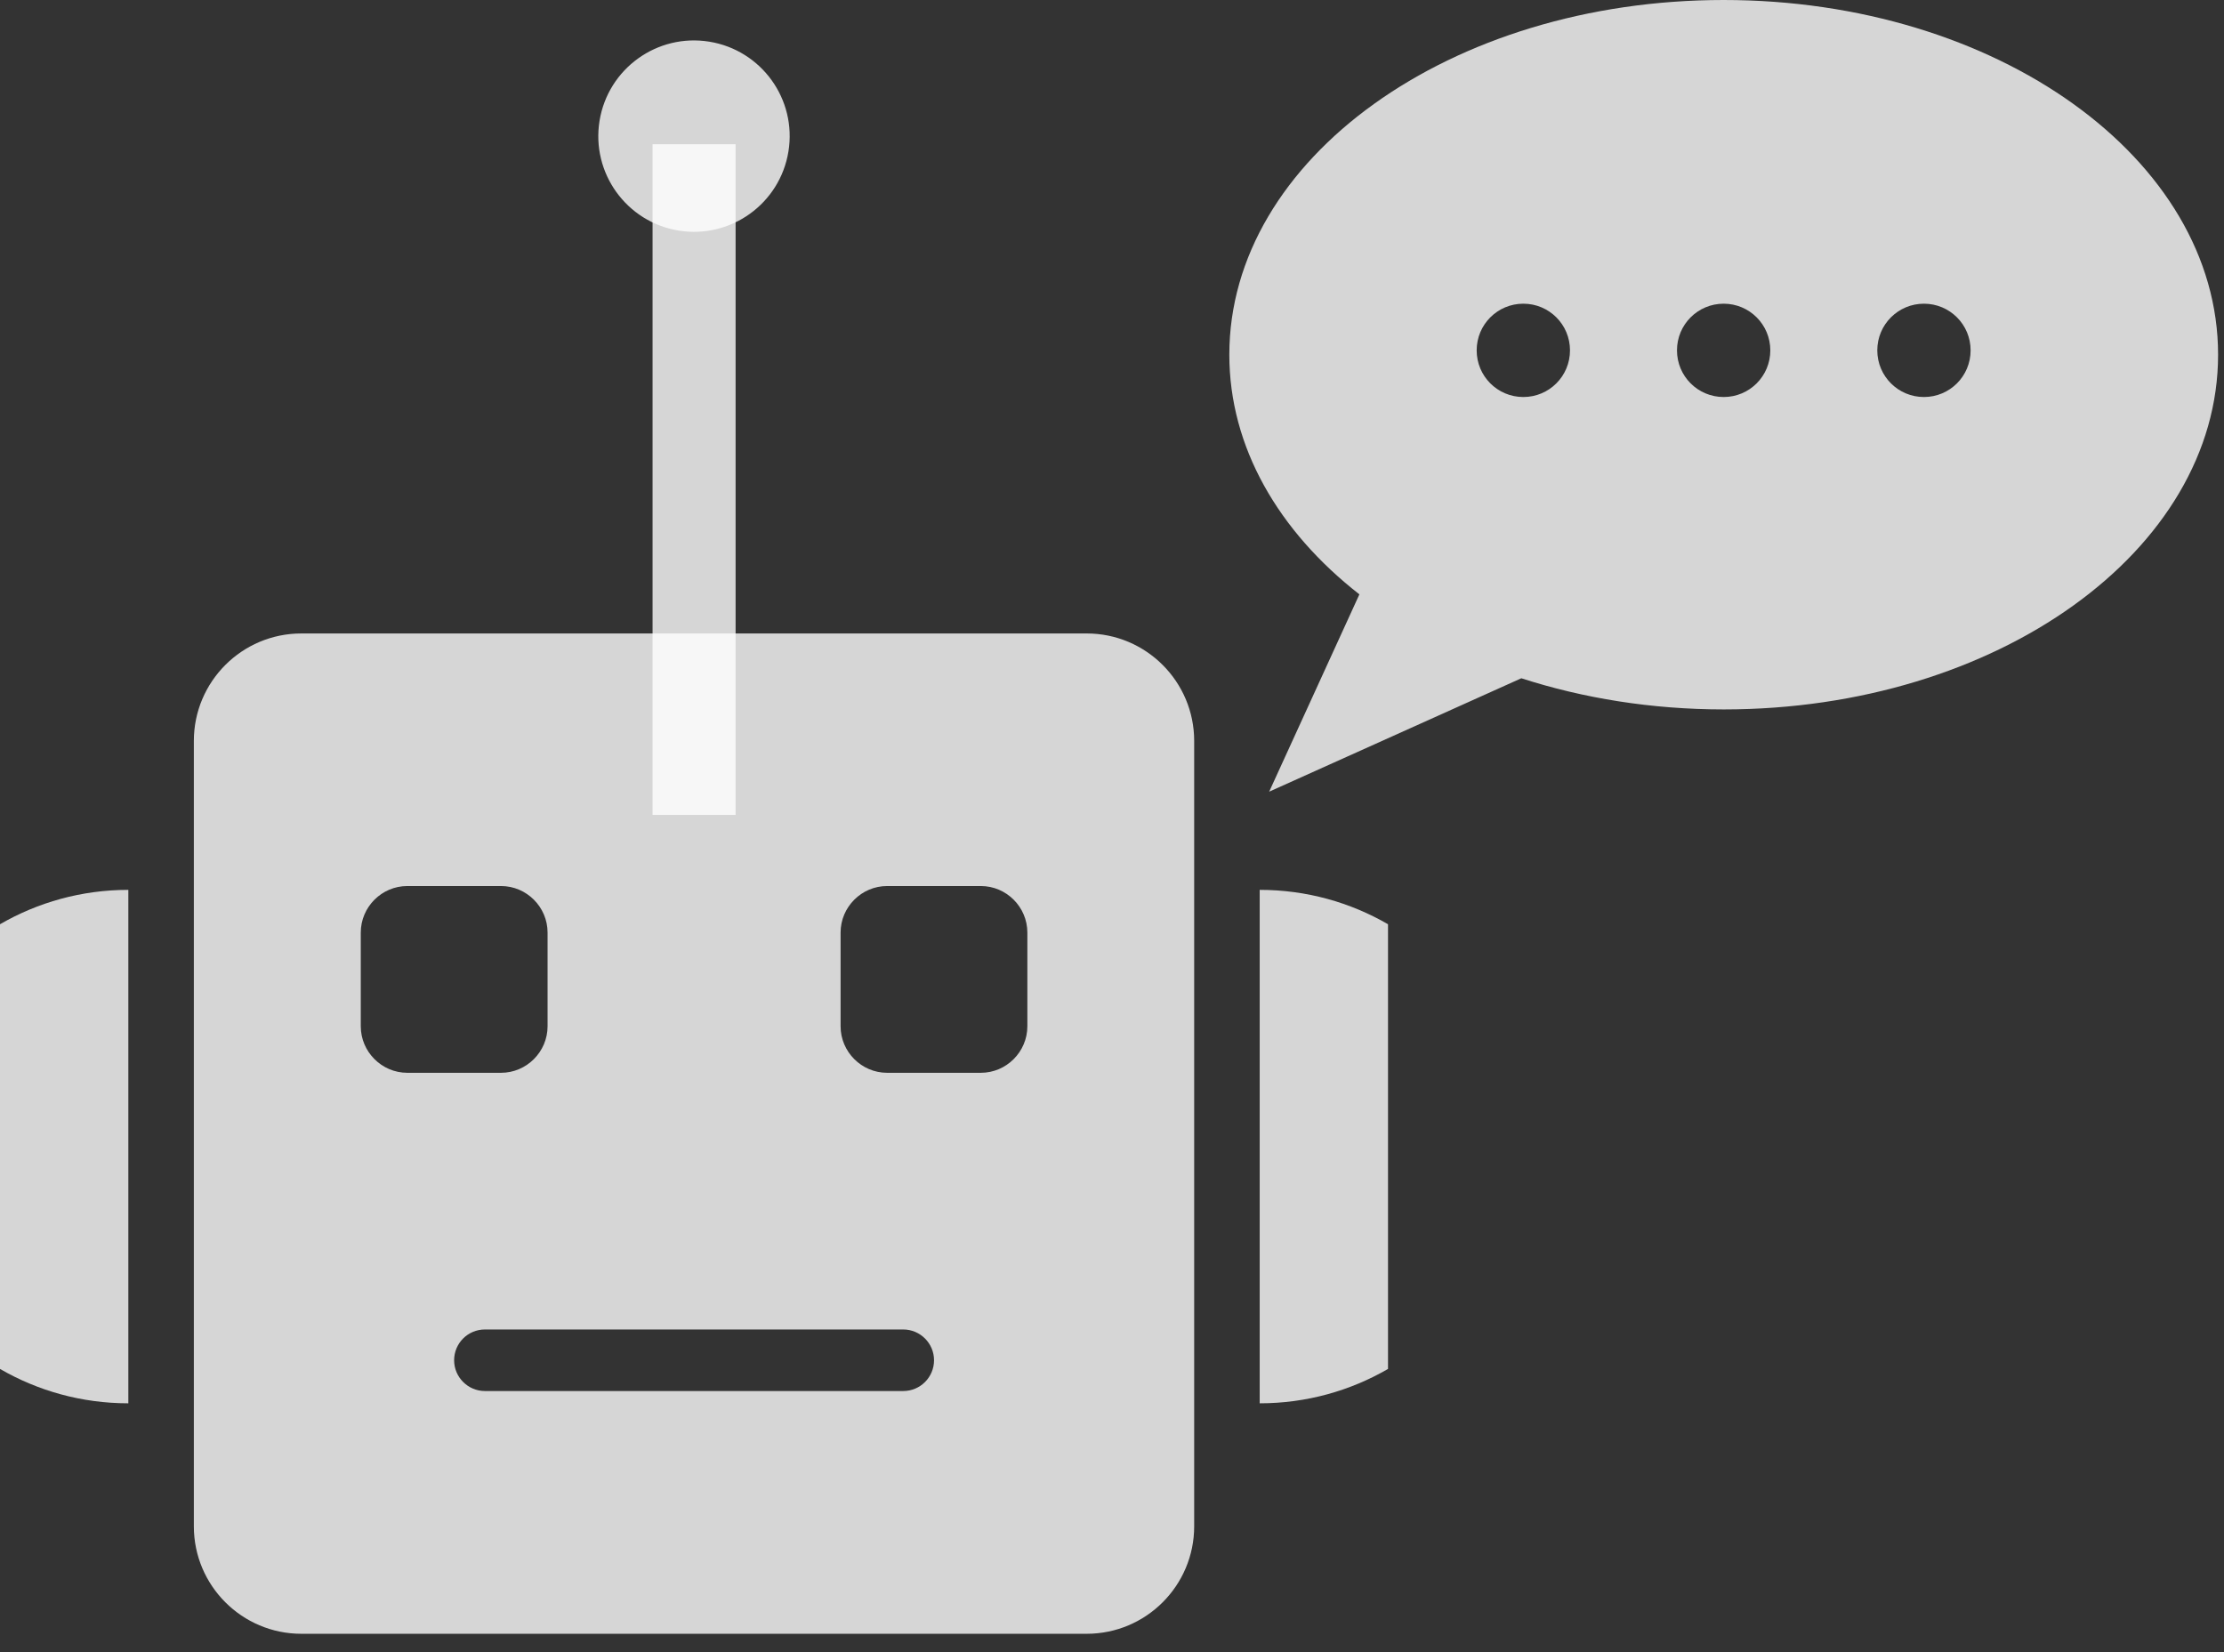 <svg width="105" height="78" viewBox="0 0 105 78" fill="none" xmlns="http://www.w3.org/2000/svg">
<rect x="0" y="0" width="105" height="78" fill="#333333" stroke="none"/>
<path d="M51.305 29.907H14.227C11.426 29.907 9.152 32.18 9.152 34.981V72.06C9.152 74.86 11.426 77.134 14.227 77.134H51.305C54.106 77.134 56.38 74.86 56.38 72.06V34.981C56.38 32.18 54.106 29.907 51.305 29.907ZM17.033 48.452V44.028C17.033 42.821 18.023 41.831 19.231 41.831H23.654C24.861 41.831 25.852 42.821 25.852 44.028V48.452C25.852 49.659 24.861 50.649 23.654 50.649H19.231C18.023 50.649 17.033 49.659 17.033 48.452ZM42.645 65.673H22.893C22.096 65.673 21.44 65.022 21.44 64.22C21.44 63.417 22.09 62.767 22.893 62.767H42.645C43.442 62.767 44.098 63.417 44.098 64.22C44.098 65.022 43.448 65.673 42.645 65.673ZM48.504 48.452C48.504 49.659 47.514 50.649 46.307 50.649H41.883C40.676 50.649 39.686 49.659 39.686 48.452V44.028C39.686 42.821 40.676 41.831 41.883 41.831H46.307C47.514 41.831 48.504 42.821 48.504 44.028V48.452Z" fill="white" fill-opacity="0.8"/>
<path d="M34.729 6.809H30.809V38.473H34.729V6.809Z" fill="white" fill-opacity="0.8"/>
<path d="M37.224 7.151C37.624 4.688 35.952 2.368 33.489 1.968C31.026 1.568 28.706 3.24 28.306 5.703C27.906 8.166 29.578 10.487 32.041 10.886C34.504 11.286 36.825 9.614 37.224 7.151Z" fill="white" fill-opacity="0.8"/>
<path d="M81.377 0C68.487 0 58.039 7.494 58.039 16.746C58.039 21.112 60.365 25.084 64.18 28.061L59.92 37.377L71.826 32.022C74.744 32.965 77.979 33.493 81.383 33.493C94.274 33.493 104.721 25.998 104.721 16.746C104.721 7.494 94.268 0 81.377 0ZM71.92 18.744C70.701 18.744 69.717 17.76 69.717 16.541C69.717 15.322 70.701 14.338 71.92 14.338C73.139 14.338 74.123 15.322 74.123 16.541C74.123 17.76 73.139 18.744 71.92 18.744ZM81.377 18.744C80.159 18.744 79.174 17.76 79.174 16.541C79.174 15.322 80.159 14.338 81.377 14.338C82.596 14.338 83.58 15.322 83.58 16.541C83.58 17.76 82.596 18.744 81.377 18.744ZM90.834 18.744C89.616 18.744 88.631 17.76 88.631 16.541C88.631 15.322 89.616 14.338 90.834 14.338C92.053 14.338 93.037 15.322 93.037 16.541C93.037 17.76 92.053 18.744 90.834 18.744Z" fill="white" fill-opacity="0.8"/>
<path d="M0 43.635V64.63C1.781 65.661 3.85 66.253 6.059 66.253V42.012C3.85 42.012 1.781 42.604 0 43.635Z" fill="white" fill-opacity="0.8"/>
<path d="M65.531 43.635C63.75 42.604 61.682 42.012 59.473 42.012V66.253C61.682 66.253 63.75 65.661 65.531 64.63V43.635Z" fill="white" fill-opacity="0.8"/>
</svg>
